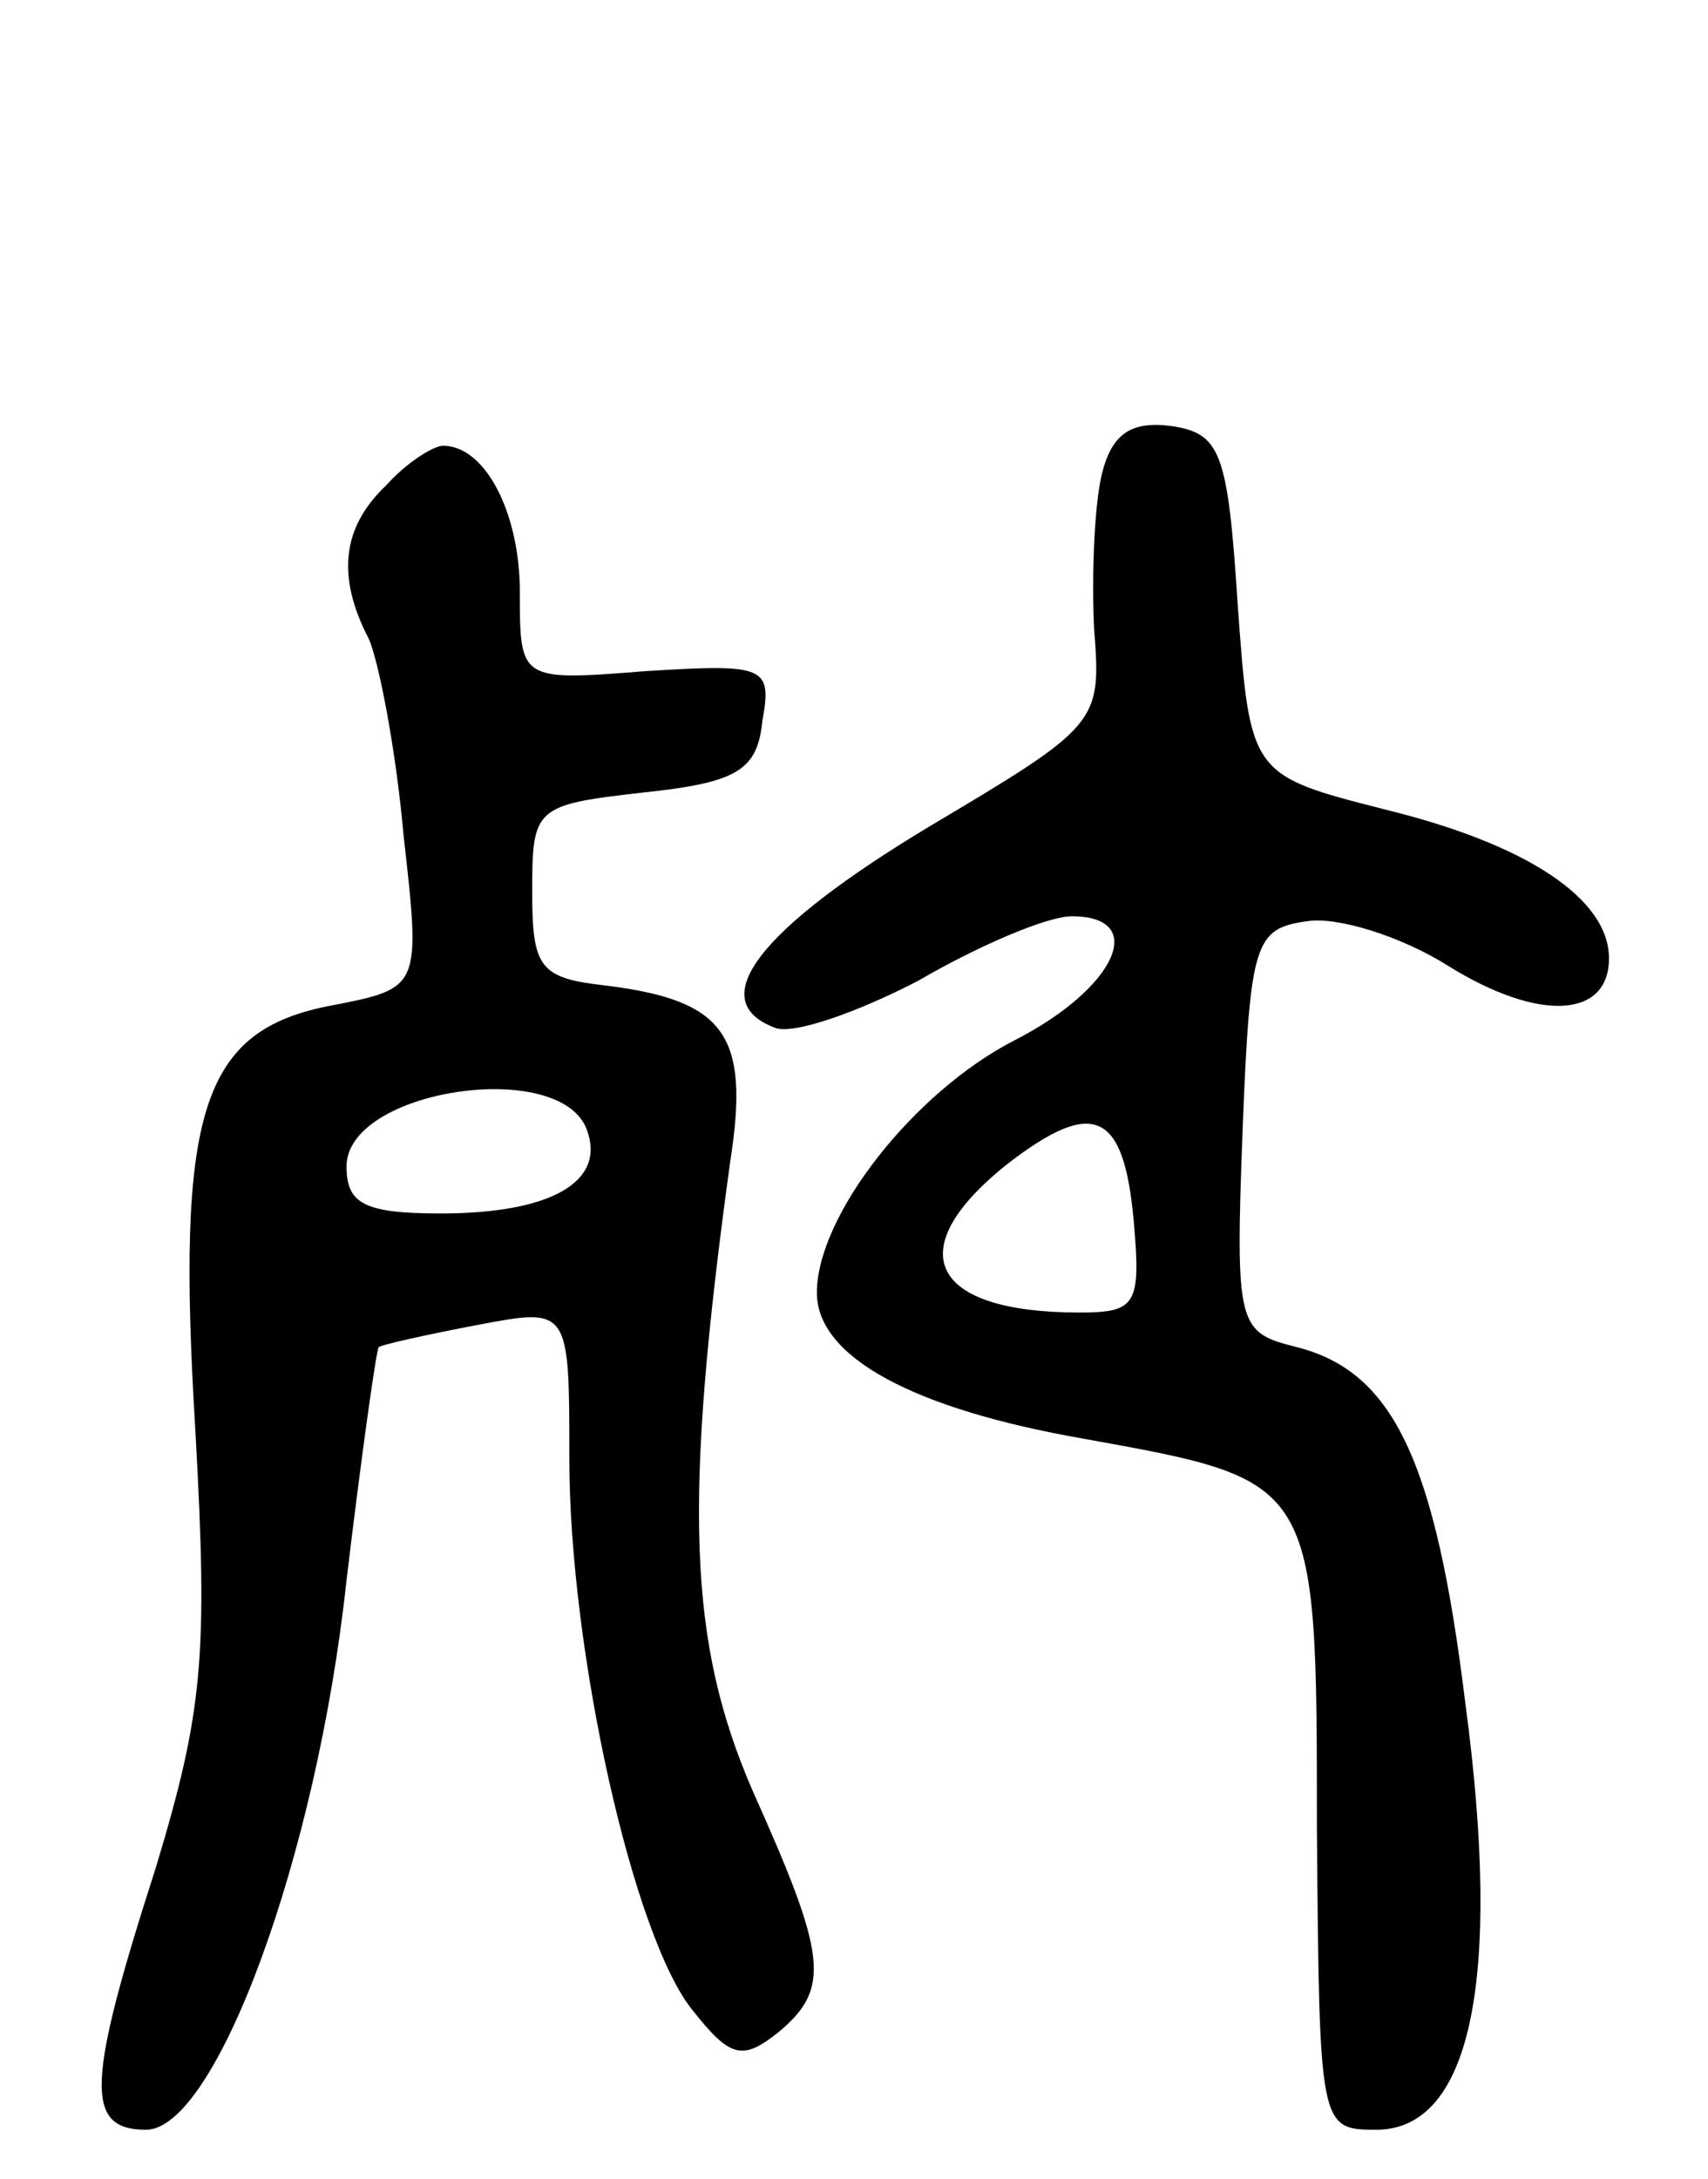 <svg version="1.0" xmlns="http://www.w3.org/2000/svg"
 width="69pt" height="88pt" viewBox="0 0 69 88"
 preserveAspectRatio="xMidYMid meet">
<g transform="translate(0,88) scale(0.1,-0.1)"
fill="#000000" stroke="none">
<path d="M445 688 c-3 -13 -4 -41 -3 -62 3 -38 2 -39 -67 -80 -68 -41 -91 -70
-62 -81 7 -3 33 6 58 19 24 14 52 26 62 26 31 0 18 -29 -23 -50 -41 -21 -80
-71 -80 -102 0 -26 39 -47 108 -59 94 -17 94 -16 94 -157 1 -121 1 -122 24
-122 38 0 51 60 36 172 -12 98 -29 134 -68 144 -24 6 -25 8 -22 88 3 76 5 81
26 84 12 2 38 -6 57 -18 37 -23 65 -21 65 3 0 24 -33 46 -90 60 -55 14 -55 14
-60 83 -4 62 -7 69 -27 72 -16 2 -24 -3 -28 -20z m13 -301 c3 -34 1 -37 -22
-37 -60 0 -73 25 -29 60 35 27 47 21 51 -23z"/>
<path d="M156 684 c-18 -17 -20 -37 -7 -62 4 -9 11 -45 14 -79 7 -62 7 -62
-29 -69 -53 -10 -63 -43 -55 -173 5 -90 3 -112 -16 -175 -28 -87 -29 -106 -4
-106 28 0 69 110 81 222 6 50 12 93 13 94 1 1 19 5 40 9 37 7 37 7 37 -54 0
-78 26 -194 50 -223 15 -19 20 -20 34 -9 22 18 20 31 -10 98 -26 60 -28 116
-9 254 8 51 -2 65 -50 71 -27 3 -30 7 -30 38 0 34 1 35 45 40 38 4 46 9 48 29
4 22 1 23 -47 20 -51 -4 -51 -4 -51 32 0 32 -14 59 -31 59 -4 0 -15 -7 -23
-16z m81 -260 c8 -21 -14 -34 -59 -34 -31 0 -38 4 -38 19 0 31 86 44 97 15z"/>
</g>
</svg>
